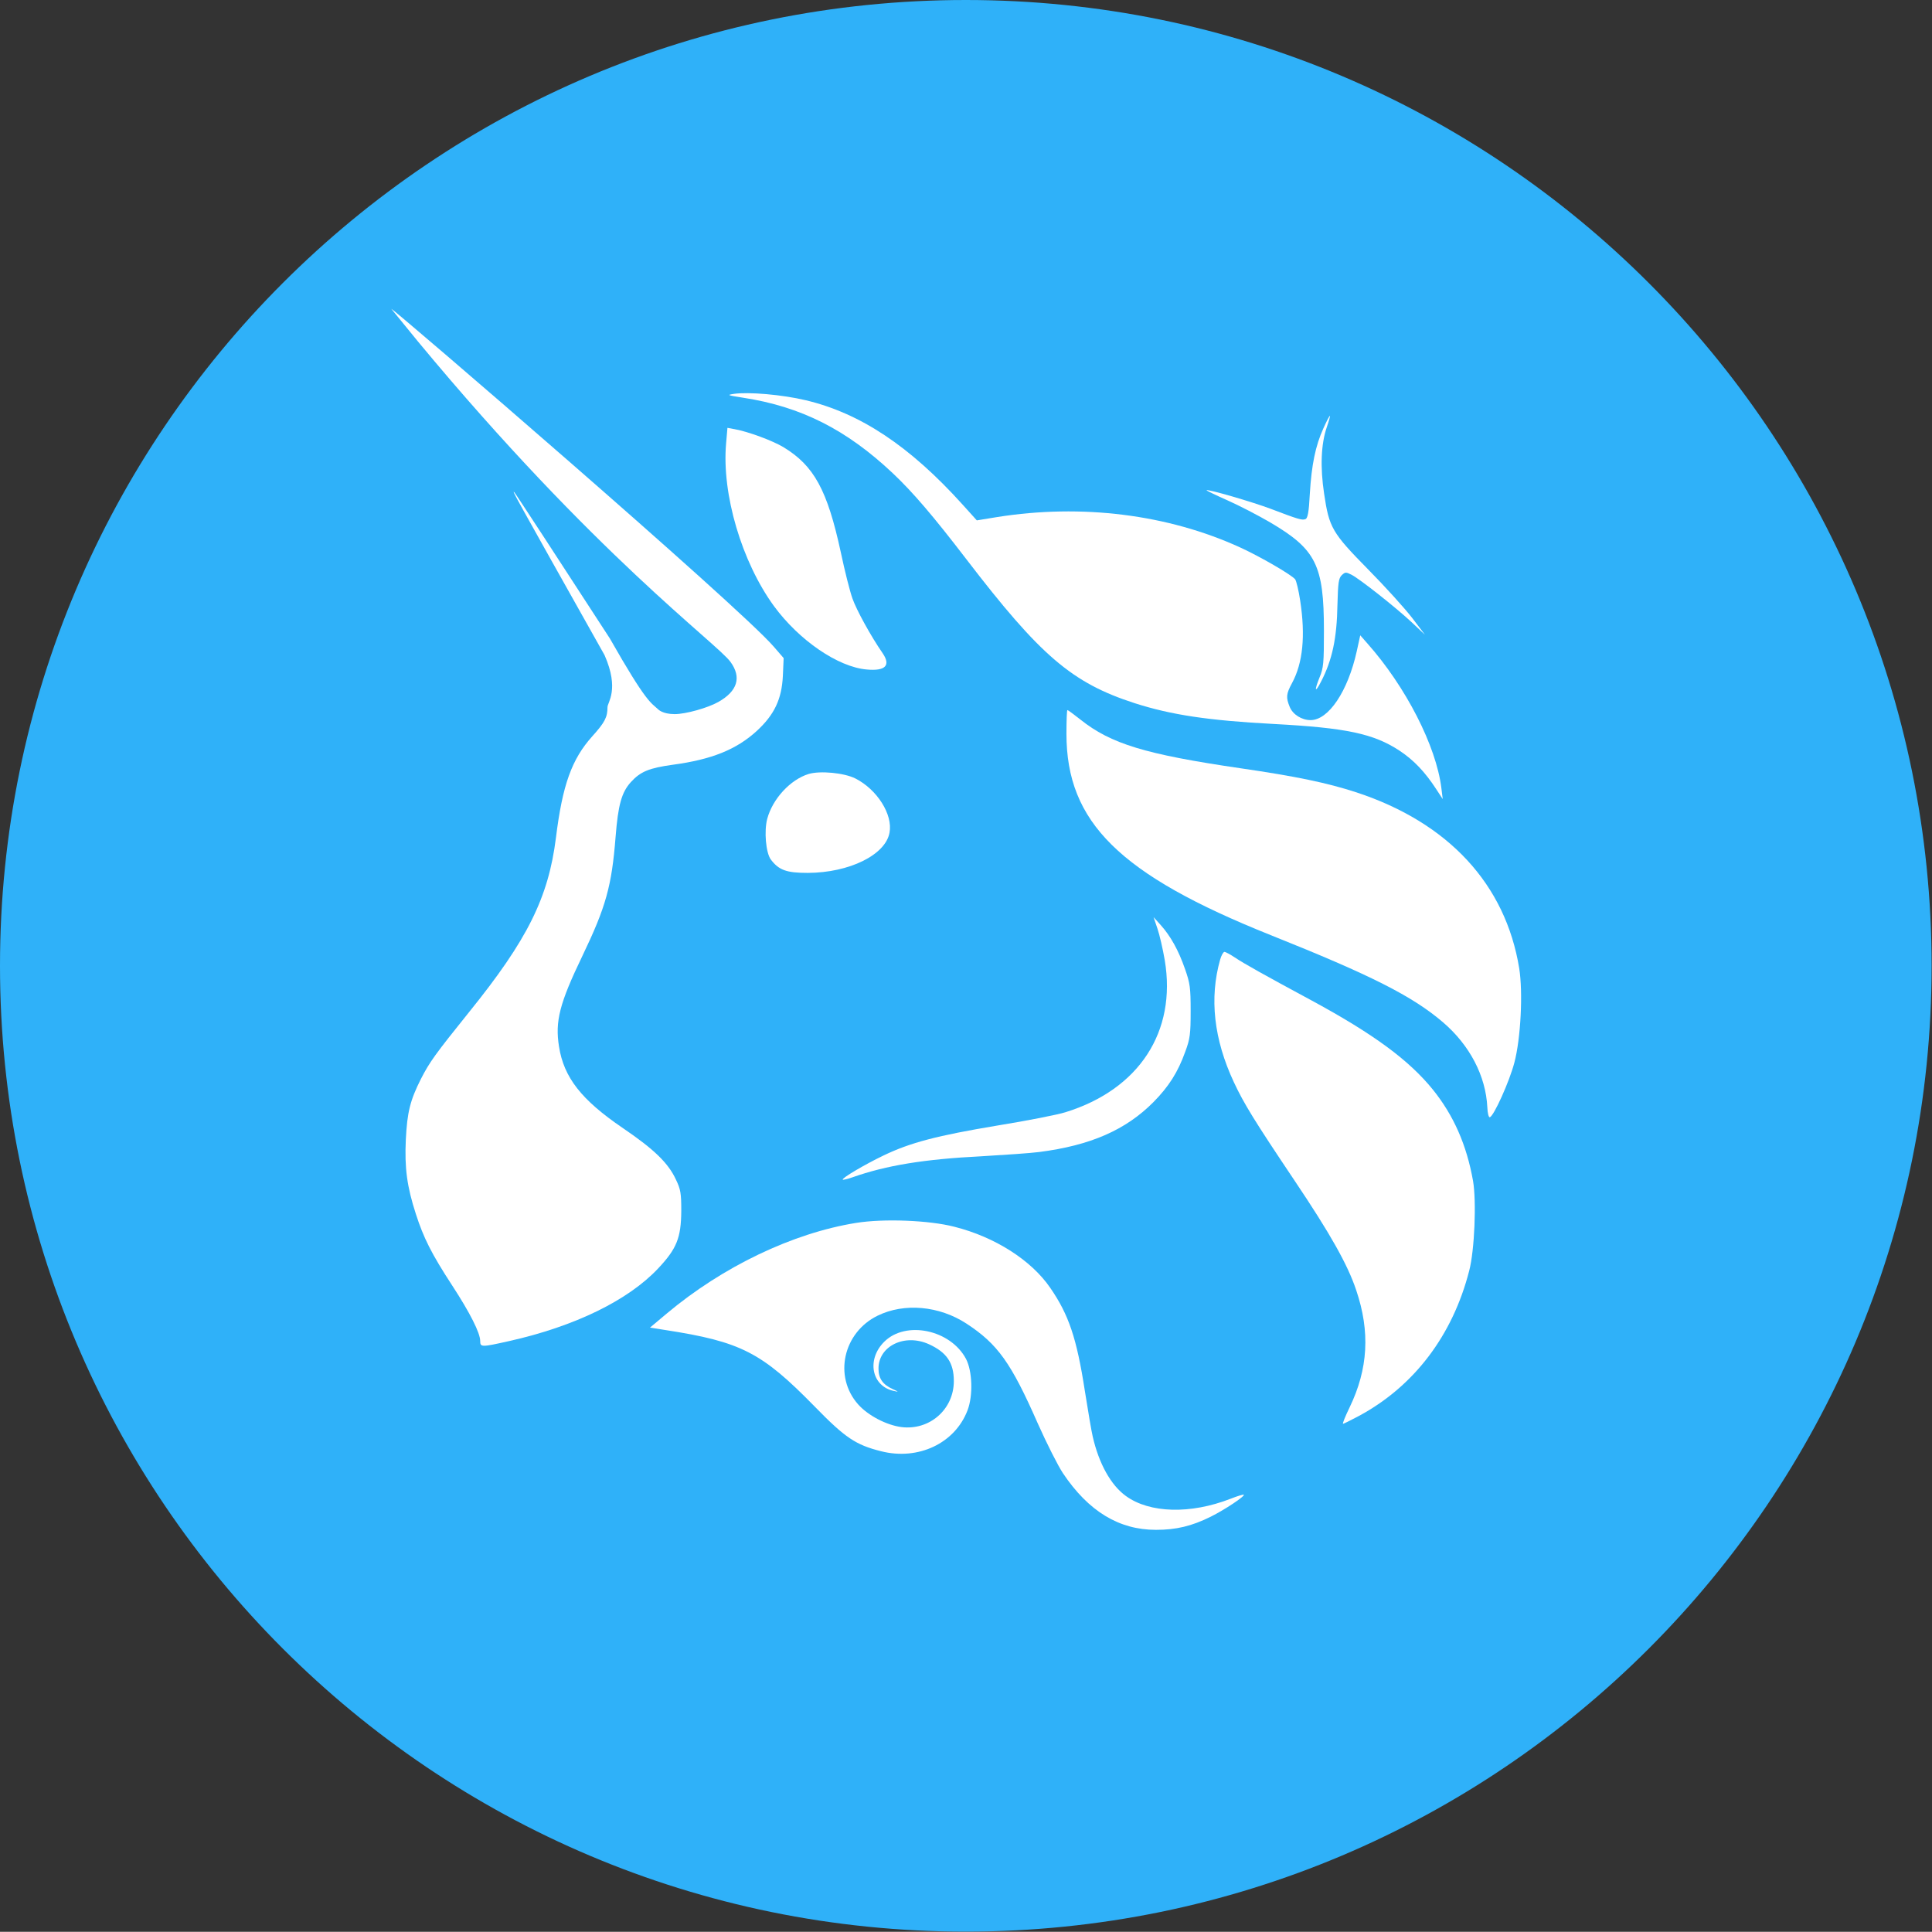 <?xml version="1.0" encoding="UTF-8" standalone="no"?><svg xmlns="http://www.w3.org/2000/svg" xmlns:xlink="http://www.w3.org/1999/xlink" fill="#2fb1f9" height="1000.1" viewBox="0 0 1000.2 1000.1" width="1000.2"><rect x="0" y="0" width="1000.2" height="1000.1" fill="#333333" stroke="none"/><g><g><defs><path d="M500,0c276.1,0,500,223.9,500,500s-223.9,500-500,500S0,776.1,0,500S223.9,0,500,0L500,0z" id="a"/></defs><use clip-rule="evenodd" fill-rule="evenodd" overflow="visible" xlink:href="#a"/></g></g><g fill="#ffffff"><path d="M384.7,205.9c-8.2-1.3-8.6-1.4-4.7-2c7.4-1.1,25,0.4,37.1,3.3c28.2,6.7,53.9,23.7,81.3,54.1l7.3,8.1l10.4-1.7 c43.9-7,88.5-1.4,125.9,15.7c10.3,4.7,26.5,14.1,28.5,16.5c0.6,0.8,1.8,5.7,2.6,11c2.8,18.3,1.4,32.3-4.2,42.7 c-3.1,5.7-3.2,7.5-1.2,12.4c1.6,3.9,6.2,6.8,10.8,6.8c9.3,0,19.3-14.9,23.9-35.7l1.8-8.2l3.6,4.1c20,22.5,35.7,53.2,38.4,75 l0.7,5.7l-3.4-5.2c-5.8-8.9-11.6-15-19-19.9c-13.4-8.8-27.6-11.8-65.1-13.8c-33.9-1.8-53.1-4.7-72.1-10.8 c-32.4-10.5-48.7-24.5-87.1-74.6c-17.1-22.3-27.6-34.6-38.1-44.5C438.2,222.4,414.7,210.5,384.7,205.9z"/><path d="M678.1,255.6c0.9-14.9,2.9-24.8,7-33.8c1.6-3.6,3.1-6.5,3.4-6.5c0.2,0-0.5,2.6-1.6,5.8 c-3,8.7-3.5,20.7-1.4,34.5c2.6,17.6,4.1,20.2,22.8,39.2c8.8,8.9,19,20.2,22.7,25l6.7,8.8l-6.7-6.3c-8.2-7.7-27.2-22.7-31.4-24.8 c-2.8-1.4-3.2-1.4-5,0.3c-1.6,1.6-1.9,3.9-2.2,15.2c-0.3,17.5-2.7,28.7-8.5,39.9c-3.1,6.1-3.6,4.8-0.8-2.1 c2.1-5.1,2.3-7.4,2.3-24.3c0-34-4.1-42.1-27.9-56.1c-6-3.5-16-8.7-22.1-11.4c-6.1-2.7-11-5.1-10.8-5.2c0.7-0.7,23.9,6.1,33.2,9.6 c13.9,5.3,16.2,6,17.9,5.4C677,268.5,677.6,265.3,678.1,255.6z"/><path d="M400.7,313.8c-16.7-22.9-27.1-58-24.8-84.2l0.7-8.1l3.8,0.7c7.1,1.3,19.5,5.9,25.2,9.3 c15.8,9.6,22.7,22.1,29.7,54.5c2,9.5,4.7,20.2,6,23.8c2,5.8,9.5,19.5,15.6,28.3c4.4,6.4,1.5,9.4-8.2,8.5 C433.8,345.3,413.7,331.5,400.7,313.8z"/><path d="M657.8,484.1c-78.2-31.3-105.7-58.4-105.7-104.2c0-6.7,0.2-12.3,0.5-12.3c0.3,0,3.3,2.2,6.7,4.9 c15.8,12.6,33.6,18,82.7,25.2c28.9,4.2,45.2,7.6,60.2,12.5c47.7,15.7,77.2,47.6,84.3,91.1c2,12.6,0.8,36.3-2.5,48.8 c-2.6,9.9-10.6,27.6-12.7,28.3c-0.6,0.2-1.2-2.1-1.3-5.1c-0.8-16.3-9.1-32.2-23-44.1C731.2,515.7,709.9,504.9,657.8,484.1z"/><path d="M603,497.1c-1-5.8-2.7-13.2-3.8-16.4l-2-5.9l3.7,4.1c5.1,5.7,9.2,13,12.6,22.8c2.6,7.4,2.9,9.7,2.9,21.7 c0,11.9-0.3,14.4-2.8,21.1c-3.8,10.6-8.5,18-16.5,26.1c-14.3,14.4-32.6,22.4-59.1,25.8c-4.6,0.6-18,1.5-29.8,2.2 c-29.7,1.5-49.3,4.7-66.9,10.9c-2.5,0.9-4.8,1.4-5,1.2c-0.7-0.7,11.3-7.8,21.1-12.5c13.9-6.7,27.8-10.3,58.9-15.5 c15.4-2.5,31.2-5.6,35.3-6.9C589.7,564,609.2,534.1,603,497.1z"/><path d="M638.8,560.3c-10.4-22.2-12.8-43.6-7.1-63.6c0.6-2.1,1.6-3.9,2.2-3.9c0.6,0,3,1.3,5.4,2.9 c4.8,3.2,14.4,8.6,40,22.4c31.9,17.3,50.1,30.7,62.5,46c10.8,13.4,17.5,28.7,20.8,47.3c1.8,10.5,0.8,35.9-2,46.5 c-8.6,33.5-28.5,59.7-57,75.1c-4.2,2.2-7.9,4.1-8.3,4.1c-0.4,0,1.1-3.8,3.4-8.5c9.6-19.9,10.7-39.2,3.4-60.7 c-4.4-13.2-13.5-29.3-31.7-56.4C649.2,579.9,644,571.4,638.8,560.3z"/><path d="M345.2,680c29-24.3,65.1-41.6,98-46.9c14.2-2.3,37.8-1.4,50.9,2c21,5.3,39.8,17.3,49.6,31.6 c9.6,13.9,13.7,26.1,17.9,53.2c1.7,10.7,3.5,21.4,4.1,23.8c3.2,14,9.4,25.2,17.2,30.8c12.3,8.9,33.4,9.5,54.2,1.4 c3.5-1.4,6.6-2.3,6.8-2.1c0.8,0.7-9.7,7.7-17.1,11.4c-9.9,4.9-17.9,6.8-28.4,6.8c-19.1,0-34.9-9.6-48.1-29.3 c-2.6-3.9-8.4-15.4-13-25.7c-13.9-31.6-20.8-41.2-37-51.8c-14.1-9.2-32.2-10.8-45.9-4.1c-17.9,8.7-23,31.5-10.1,46 c5.1,5.7,14.6,10.7,22.4,11.7c14.6,1.8,27.1-9.2,27.1-23.8c0-9.5-3.7-14.9-12.9-19.1c-12.6-5.7-26.2,1-26.1,12.7 c0,5,2.2,8.2,7.3,10.5c3.3,1.5,3.3,1.6,0.7,1c-11.6-2.4-14.3-16.3-5-25.5c11.2-11.1,34.3-6.2,42.3,8.9c3.3,6.3,3.7,19,0.8,26.6 c-6.5,17.1-25.5,26.1-44.8,21.2c-13.1-3.3-18.5-6.9-34.3-23.1c-27.5-28.1-38.1-33.6-77.7-39.7l-7.6-1.2L345.2,680z"/><path d="M216.3,176.7c91.7,110.7,154.9,156.3,161.9,166c5.8,8,3.6,15.1-6.3,20.7c-5.5,3.1-16.9,6.3-22.6,6.3 c-6.4,0-8.6-2.5-8.6-2.5c-3.7-3.5-5.8-2.9-25-36.7c-26.6-41-48.8-75-49.4-75.6c-1.4-1.3-1.4-1.3,46.7,84.3 c7.8,17.8,1.5,24.4,1.5,26.9c0,5.2-1.4,7.9-7.8,15c-10.7,11.9-15.5,25.2-18.9,52.7c-3.9,30.9-14.7,52.7-44.9,90.1 c-17.6,21.9-20.5,25.9-25,34.7c-5.6,11.1-7.1,17.3-7.8,31.3c-0.7,14.8,0.6,24.4,5.2,38.6c4,12.4,8.1,20.6,18.8,37 c9.2,14.1,14.5,24.6,14.5,28.7c0,3.3,0.6,3.3,14.9,0.1c34-7.6,61.7-21.1,77.2-37.6c9.6-10.2,11.9-15.8,12-29.8 c0-9.1-0.3-11.1-2.8-16.3c-4-8.6-11.4-15.7-27.6-26.7c-21.3-14.5-30.4-26.1-32.9-42.1c-2.1-13.1,0.3-22.4,12.1-46.9 c12.2-25.4,15.2-36.2,17.2-61.7c1.3-16.5,3.1-23,7.9-28.3c5-5.5,9.5-7.3,21.8-9c20.1-2.7,32.9-7.9,43.4-17.5 c9.1-8.4,12.9-16.4,13.5-28.5l0.4-9.2l-5.1-5.9c-18.5-21.4-196.8-174.9-198-174.9C202.6,159.9,208.7,167.4,216.3,176.7z M259.1,606.7c4.2-7.4,2-16.8-5-21.4c-6.6-4.4-16.8-2.3-16.8,3.4c0,1.7,1,3,3.1,4.1c3.7,1.9,3.9,4,1,8.3c-2.9,4.4-2.7,8.2,0.7,10.8 C247.4,616,255.1,613.7,259.1,606.7z"/><path d="M418.6,400.7c-9.4,2.9-18.6,12.8-21.4,23.2c-1.7,6.4-0.7,17.5,1.8,21c4.2,5.6,8.2,7,19.2,7 c21.5-0.1,40.2-9.3,42.3-20.8c1.8-9.4-6.4-22.4-17.7-28.1C437,400.1,424.6,398.9,418.6,400.7z M443.7,420.3 c3.3-4.7,1.9-9.7-3.8-13.2c-10.7-6.5-27-1.1-27,9c0,5,8.5,10.5,16.2,10.5C434.3,426.5,441.4,423.5,443.7,420.3z"/></g></svg>